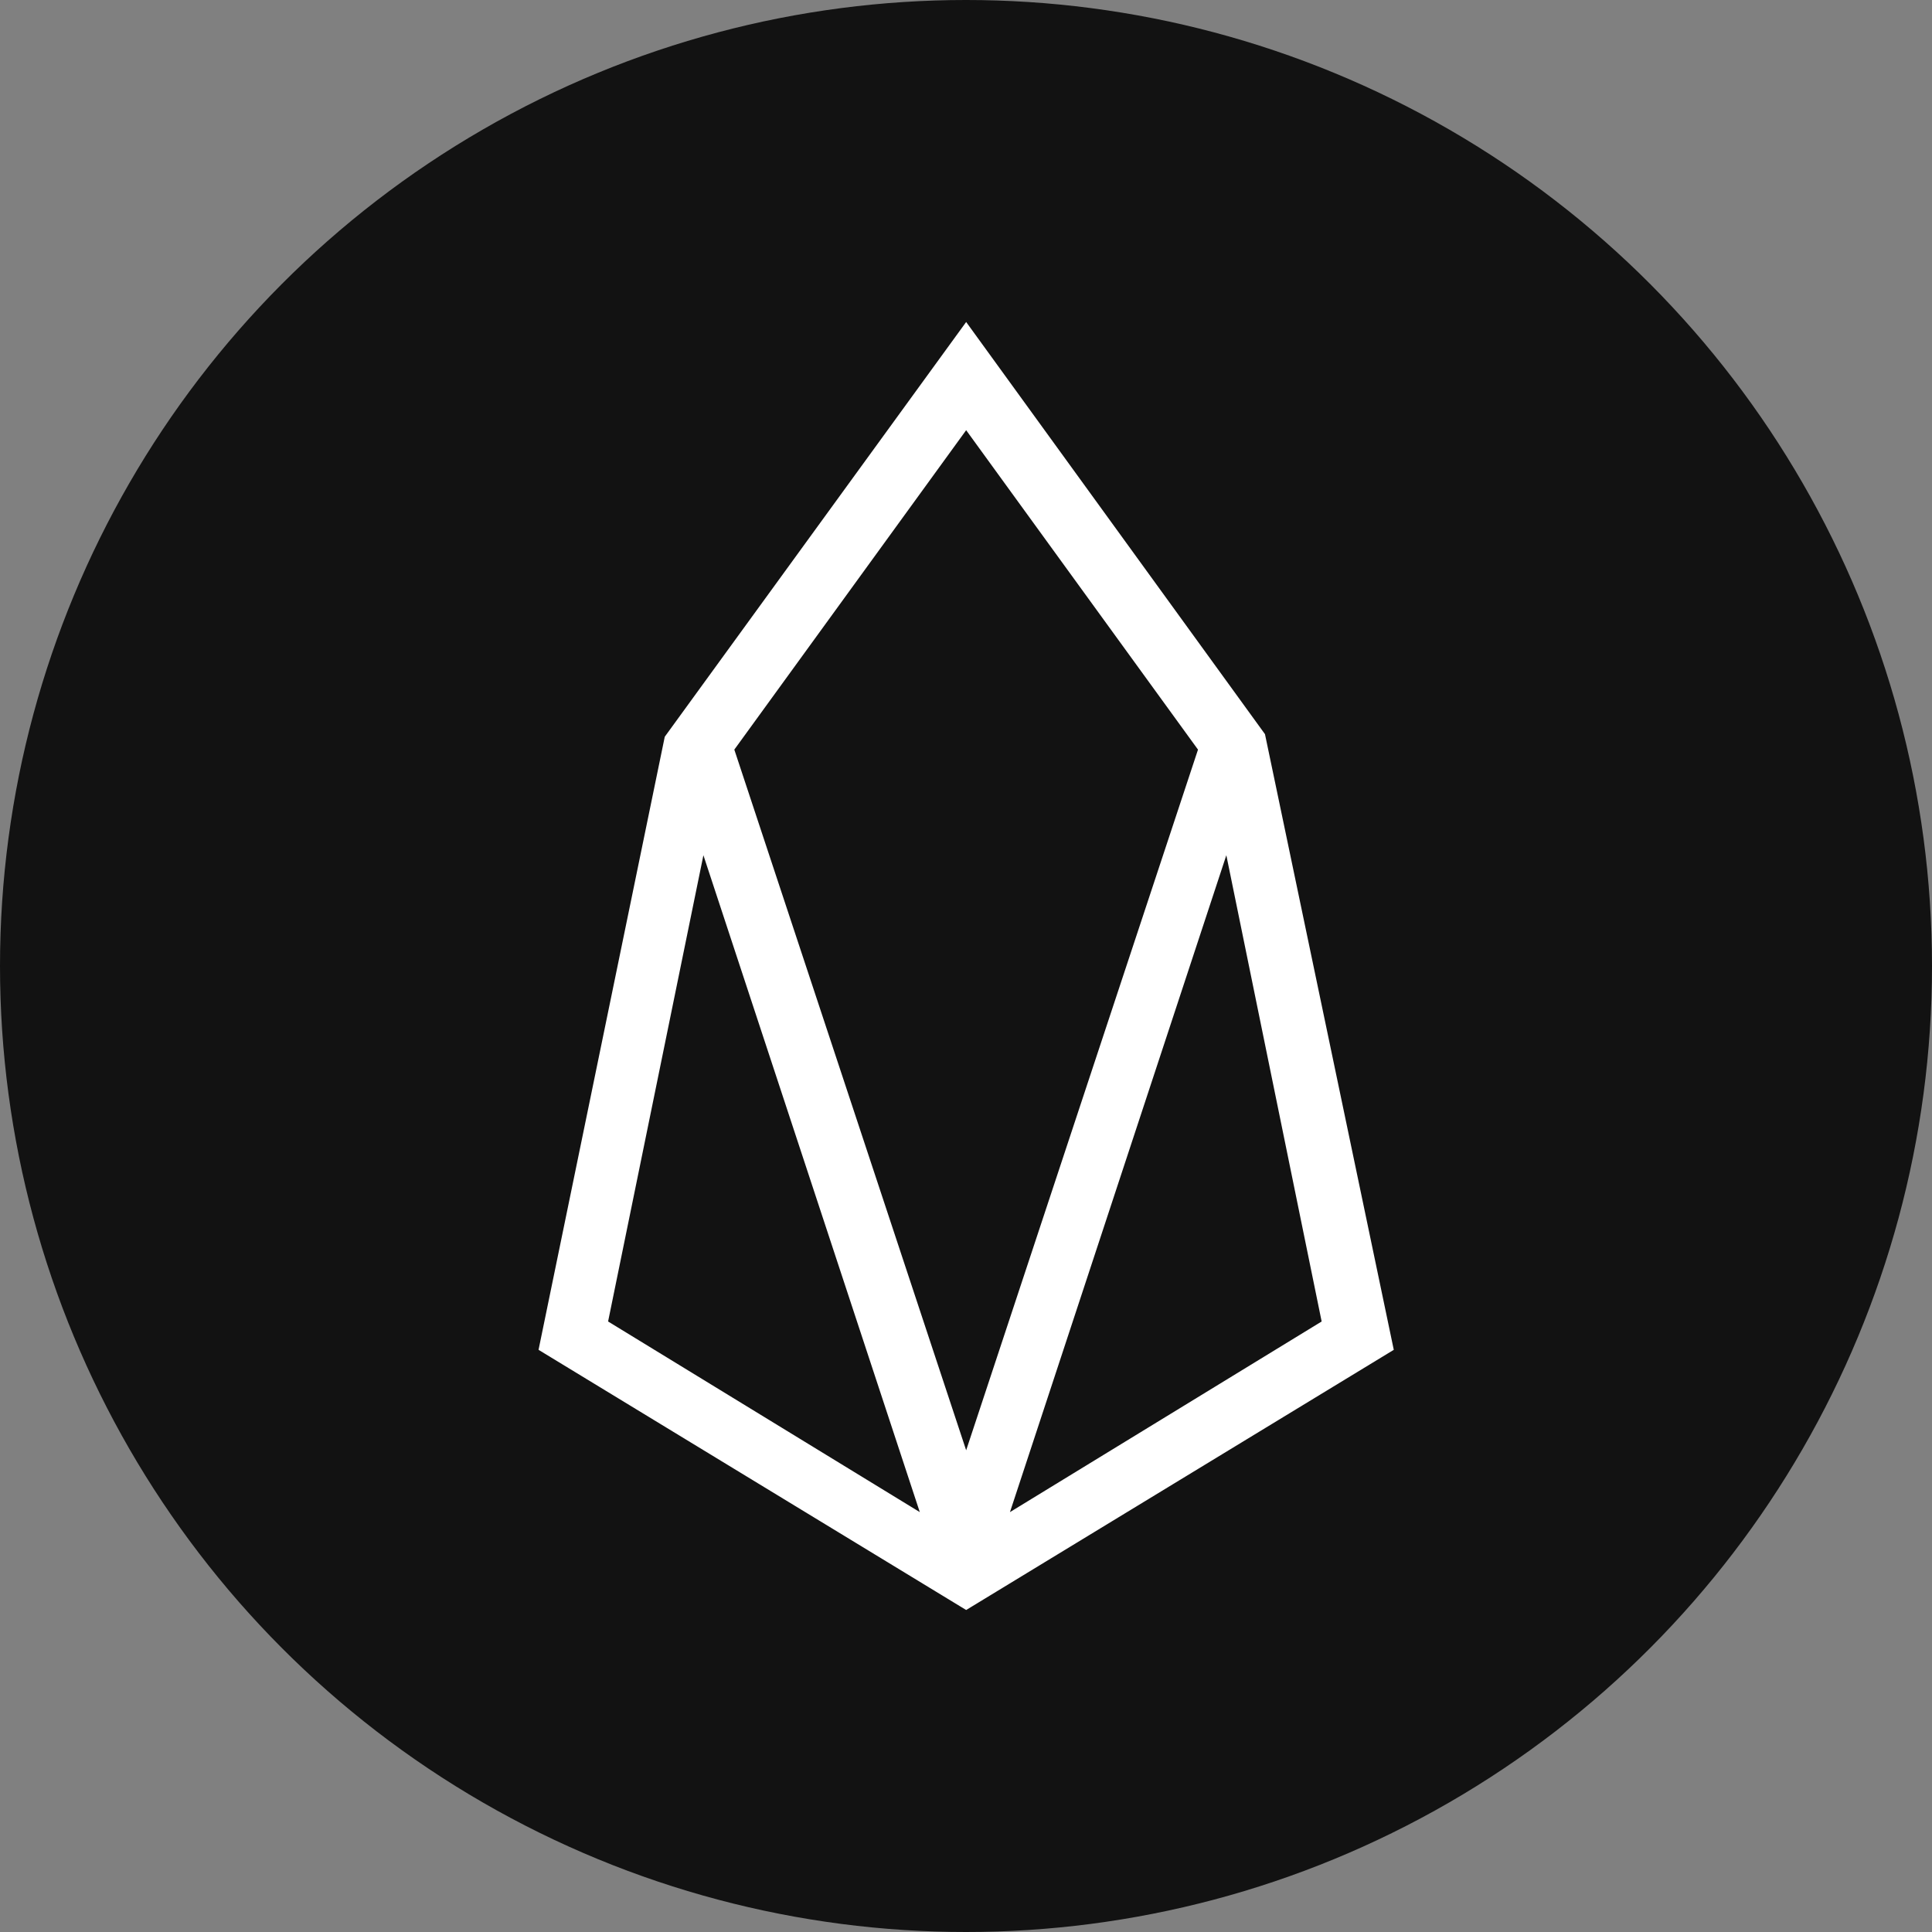 <svg width="24" height="24" viewBox="0 0 24 24" fill="none" xmlns="http://www.w3.org/2000/svg">
<rect x="0" y="0" width="24" height="24" fill="#808080" stroke="none"/>
<circle cx="12" cy="12" r="12" fill="#121212"/>
<path d="M12.002 4L8.258 9.152L6.69 16.768L12.002 20L17.314 16.768L15.714 9.12L12.002 4ZM7.554 16.416L8.738 10.624L11.426 18.784L7.554 16.416ZM9.122 9.312L12.002 5.344L14.882 9.312L12.002 18.016L9.122 9.312ZM12.546 18.784L15.234 10.624L16.418 16.416L12.546 18.784Z" fill="white"/>
</svg>

